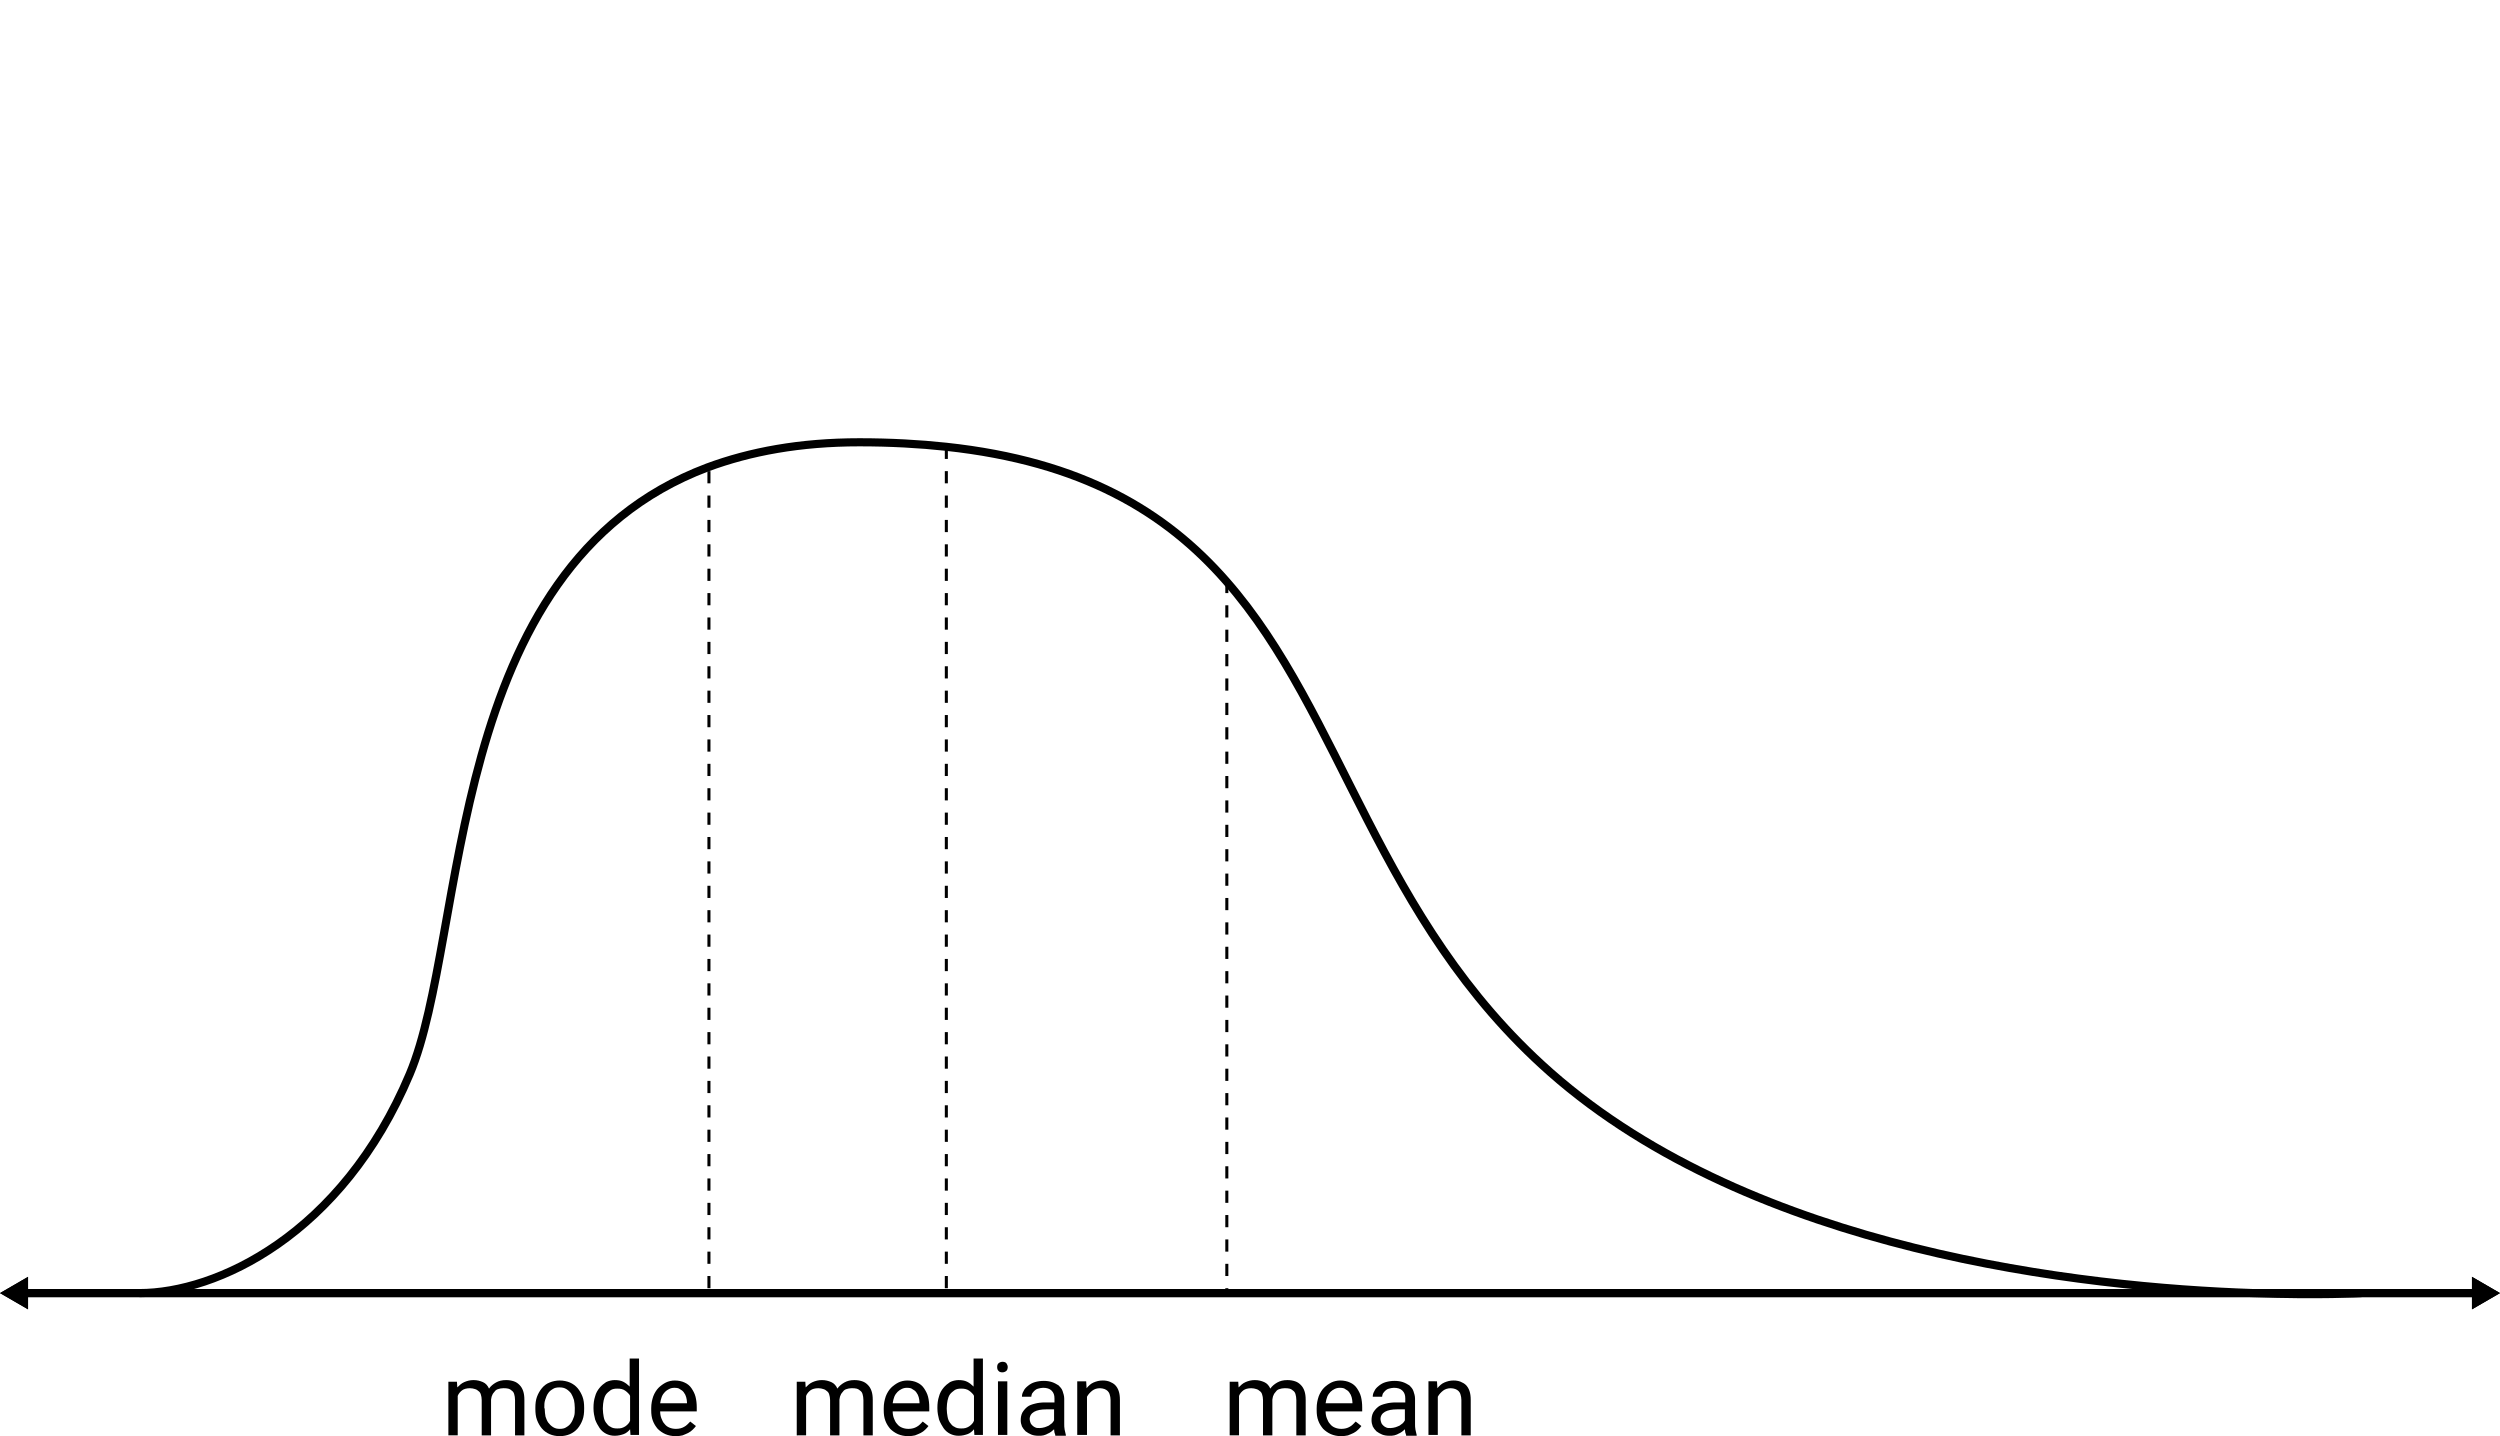 <?xml version="1.0" encoding="utf-8"?>
<!-- Generator: Adobe Illustrator 23.0.1, SVG Export Plug-In . SVG Version: 6.00 Build 0)  -->
<svg version="1.1" id="Layer_1" xmlns="http://www.w3.org/2000/svg" xmlns:xlink="http://www.w3.org/1999/xlink" x="0px" y="0px" viewBox="0 0 615 353.3" style="enable-background:new 0 0 615 353.3;" xml:space="preserve">
<style type="text/css">
	.st0{fill:none;stroke:#000000;stroke-width:2;stroke-miterlimit:10;}
	.st1{fill:none;stroke:#000000;stroke-width:0.75;stroke-miterlimit:10;stroke-dasharray:3;}
</style>
<g>
	<path d="M112.4,339.8l0.1,1.5c0.5-0.5,1-1,1.7-1.3s1.4-0.5,2.3-0.5s1.6,0.2,2.3,0.5c0.7,0.3,1.2,0.9,1.5,1.6c0.4-0.6,1-1.1,1.7-1.5
		s1.5-0.6,2.5-0.6c0.7,0,1.3,0.1,1.9,0.3s1,0.5,1.4,0.9c0.4,0.4,0.7,0.9,0.9,1.5s0.3,1.3,0.3,2.2v8.7h-2.3v-8.7c0-0.6-0.1-1-0.2-1.4
		s-0.3-0.7-0.6-0.9c-0.2-0.2-0.5-0.4-0.9-0.5s-0.7-0.1-1.2-0.1s-0.9,0.1-1.2,0.2c-0.4,0.1-0.7,0.3-0.9,0.6s-0.5,0.5-0.6,0.9
		c-0.2,0.3-0.2,0.7-0.3,1.1v8.8h-2.3v-8.7c0-0.5-0.1-1-0.2-1.3c-0.1-0.4-0.3-0.7-0.6-0.9c-0.2-0.2-0.5-0.4-0.9-0.5
		c-0.3-0.1-0.7-0.2-1.2-0.2c-0.8,0-1.5,0.2-1.9,0.5s-0.9,0.8-1.1,1.4v9.7h-2.3v-13.2h2.1V339.8z"/>
	<path d="M131.7,346.3c0-1,0.1-1.9,0.4-2.7c0.3-0.8,0.7-1.5,1.2-2.1s1.1-1.1,1.9-1.4c0.7-0.3,1.6-0.5,2.5-0.5s1.8,0.2,2.5,0.5
		s1.4,0.8,1.9,1.4s0.9,1.3,1.2,2.1c0.3,0.8,0.4,1.7,0.4,2.7v0.3c0,1-0.1,1.9-0.4,2.7c-0.3,0.8-0.7,1.5-1.2,2.1s-1.2,1.1-1.9,1.4
		s-1.6,0.5-2.5,0.5s-1.8-0.2-2.5-0.5s-1.4-0.8-1.9-1.4s-0.9-1.3-1.2-2.1c-0.3-0.8-0.4-1.7-0.4-2.7V346.3z M134,346.6
		c0,0.7,0.1,1.3,0.2,1.9c0.2,0.6,0.4,1.1,0.7,1.5s0.7,0.8,1.2,1.1c0.5,0.3,1,0.4,1.6,0.4s1.2-0.1,1.6-0.4c0.5-0.3,0.9-0.6,1.2-1.1
		c0.3-0.4,0.5-1,0.7-1.5c0.2-0.6,0.2-1.2,0.2-1.9v-0.3c0-0.7-0.1-1.3-0.2-1.9c-0.2-0.6-0.4-1.1-0.7-1.6c-0.3-0.4-0.7-0.8-1.2-1.1
		c-0.5-0.3-1-0.4-1.7-0.4c-0.6,0-1.2,0.1-1.6,0.4c-0.5,0.3-0.9,0.6-1.2,1.1c-0.3,0.4-0.5,1-0.7,1.6s-0.2,1.2-0.2,1.9L134,346.6
		L134,346.6z"/>
	<path d="M146,346.3c0-1,0.1-1.9,0.4-2.8c0.2-0.8,0.6-1.5,1.1-2.1s1-1,1.6-1.4c0.6-0.3,1.4-0.5,2.1-0.5c0.8,0,1.5,0.1,2.1,0.4
		s1.1,0.7,1.6,1.2v-6.9h2.3V353h-2.1l-0.1-1.4c-0.4,0.5-1,1-1.6,1.2s-1.3,0.4-2.2,0.4c-0.8,0-1.5-0.2-2.1-0.5s-1.2-0.8-1.6-1.4
		s-0.8-1.3-1.1-2.1c-0.2-0.8-0.4-1.7-0.4-2.7V346.3z M148.3,346.6c0,0.7,0.1,1.3,0.2,1.9c0.1,0.6,0.3,1.1,0.6,1.5s0.6,0.8,1.1,1
		c0.4,0.3,1,0.4,1.6,0.4c0.4,0,0.8,0,1.1-0.1s0.6-0.2,0.9-0.4c0.3-0.2,0.5-0.4,0.7-0.6s0.4-0.5,0.5-0.8v-6.1
		c-0.1-0.3-0.3-0.5-0.5-0.7s-0.4-0.4-0.7-0.6s-0.5-0.3-0.9-0.4s-0.7-0.1-1.1-0.1c-0.6,0-1.2,0.1-1.6,0.4c-0.4,0.3-0.8,0.6-1.1,1
		s-0.5,1-0.6,1.5s-0.2,1.2-0.2,1.9V346.6z"/>
	<path d="M166.2,353.3c-0.9,0-1.8-0.2-2.5-0.5s-1.4-0.8-1.9-1.3c-0.5-0.6-0.9-1.2-1.2-2s-0.4-1.6-0.4-2.6v-0.5c0-1.1,0.2-2,0.5-2.9
		c0.3-0.8,0.8-1.6,1.3-2.1s1.2-1,1.8-1.3s1.4-0.5,2.2-0.5c0.9,0,1.8,0.2,2.4,0.5c0.7,0.3,1.3,0.8,1.7,1.4s0.8,1.3,1,2.1
		c0.2,0.8,0.3,1.7,0.3,2.6v1h-9c0,0.6,0.1,1.2,0.3,1.7s0.4,1,0.8,1.4c0.3,0.4,0.7,0.7,1.2,0.9s1,0.3,1.6,0.3c0.8,0,1.5-0.2,2-0.5
		c0.6-0.3,1-0.8,1.5-1.3l1.4,1.1c-0.2,0.3-0.5,0.6-0.8,0.9s-0.7,0.6-1.1,0.8c-0.4,0.2-0.9,0.4-1.4,0.6
		C167.5,353.2,166.9,353.3,166.2,353.3z M165.9,341.4c-0.5,0-0.9,0.1-1.3,0.3c-0.4,0.2-0.7,0.4-1,0.7s-0.6,0.7-0.8,1.2
		s-0.3,1-0.4,1.6h6.6V345c0-0.4-0.1-0.9-0.2-1.3s-0.3-0.8-0.6-1.2c-0.2-0.3-0.6-0.6-1-0.8C167,341.5,166.5,341.4,165.9,341.4z"/>
</g>
<g>
	<path d="M304.6,339.8l0.1,1.5c0.5-0.5,1-1,1.7-1.3s1.4-0.5,2.3-0.5s1.6,0.2,2.3,0.5c0.7,0.3,1.2,0.9,1.5,1.6c0.4-0.6,1-1.1,1.7-1.5
		s1.5-0.6,2.5-0.6c0.7,0,1.3,0.1,1.9,0.3s1,0.5,1.4,0.9s0.7,0.9,0.9,1.5c0.2,0.6,0.3,1.3,0.3,2.2v8.7h-2.3v-8.7c0-0.6-0.1-1-0.2-1.4
		s-0.3-0.7-0.6-0.9c-0.2-0.2-0.5-0.4-0.9-0.5s-0.7-0.1-1.2-0.1s-0.9,0.1-1.2,0.2c-0.4,0.1-0.7,0.3-0.9,0.6s-0.5,0.5-0.6,0.9
		c-0.2,0.3-0.2,0.7-0.3,1.1v8.8h-2.3v-8.7c0-0.5-0.1-1-0.2-1.3c-0.1-0.4-0.3-0.7-0.6-0.9c-0.2-0.2-0.5-0.4-0.9-0.5
		c-0.3-0.1-0.7-0.2-1.2-0.2c-0.8,0-1.5,0.2-1.9,0.5s-0.9,0.8-1.1,1.4v9.7h-2.3v-13.2h2.1L304.6,339.8L304.6,339.8z"/>
	<path d="M329.9,353.3c-0.9,0-1.8-0.2-2.5-0.5s-1.4-0.8-1.9-1.3c-0.5-0.6-0.9-1.2-1.2-2c-0.3-0.8-0.4-1.6-0.4-2.6v-0.5
		c0-1.1,0.2-2,0.5-2.9c0.3-0.8,0.8-1.6,1.3-2.1s1.2-1,1.8-1.3s1.4-0.5,2.2-0.5c0.9,0,1.8,0.2,2.4,0.5c0.7,0.3,1.3,0.8,1.7,1.4
		s0.8,1.3,1,2.1c0.2,0.8,0.3,1.7,0.3,2.6v1h-9c0,0.6,0.1,1.2,0.3,1.7s0.4,1,0.8,1.4c0.3,0.4,0.7,0.7,1.2,0.9s1,0.3,1.6,0.3
		c0.8,0,1.5-0.2,2-0.5c0.6-0.3,1-0.8,1.5-1.3l1.4,1.1c-0.2,0.3-0.5,0.6-0.8,0.9s-0.7,0.6-1.1,0.8c-0.4,0.2-0.9,0.4-1.4,0.6
		C331.1,353.2,330.6,353.3,329.9,353.3z M329.6,341.4c-0.5,0-0.9,0.1-1.3,0.3c-0.4,0.2-0.7,0.4-1,0.7s-0.6,0.7-0.8,1.2
		c-0.2,0.5-0.3,1-0.4,1.6h6.6V345c0-0.4-0.1-0.9-0.2-1.3s-0.3-0.8-0.6-1.2c-0.2-0.3-0.6-0.6-1-0.8
		C330.7,341.5,330.2,341.4,329.6,341.4z"/>
	<path d="M345.9,353c-0.1-0.2-0.1-0.4-0.2-0.6c0-0.2-0.1-0.5-0.1-0.8c-0.2,0.2-0.5,0.4-0.7,0.6c-0.3,0.2-0.6,0.4-0.9,0.5
		c-0.3,0.2-0.7,0.3-1,0.4c-0.4,0.1-0.8,0.1-1.2,0.1c-0.7,0-1.3-0.1-1.8-0.3c-0.5-0.2-1-0.5-1.4-0.8c-0.4-0.4-0.7-0.8-0.9-1.2
		c-0.2-0.5-0.3-1-0.3-1.5c0-0.7,0.1-1.3,0.4-1.9c0.3-0.5,0.7-1,1.2-1.4s1.1-0.6,1.9-0.8c0.7-0.2,1.6-0.3,2.5-0.3h2.3v-1
		c0-0.8-0.2-1.4-0.7-1.9s-1.2-0.7-2.1-0.7c-0.4,0-0.8,0.1-1.2,0.2s-0.7,0.3-0.9,0.5c-0.2,0.2-0.4,0.4-0.6,0.7
		c-0.1,0.3-0.2,0.5-0.2,0.8h-2.3c0-0.5,0.1-0.9,0.4-1.4c0.2-0.5,0.6-0.9,1.1-1.3s1-0.7,1.7-0.9s1.4-0.3,2.2-0.3c0.7,0,1.4,0.1,2,0.3
		s1.1,0.5,1.6,0.8c0.4,0.4,0.8,0.8,1,1.4s0.4,1.2,0.4,1.9v6.2c0,0.4,0,0.9,0.1,1.4s0.2,0.9,0.3,1.3v0.2h-2.6L345.9,353L345.9,353z
		 M342.1,351.3c0.4,0,0.8-0.1,1.2-0.2c0.4-0.1,0.7-0.3,1-0.4c0.3-0.2,0.5-0.4,0.8-0.6c0.2-0.2,0.4-0.5,0.5-0.7v-2.7h-1.9
		c-1.3,0-2.3,0.2-3,0.6s-1.1,1-1.1,1.8c0,0.3,0.1,0.6,0.2,0.9s0.3,0.5,0.5,0.7s0.5,0.4,0.8,0.5C341.3,351.3,341.7,351.3,342.1,351.3
		z"/>
	<path d="M353.5,339.8l0.1,1.7c0.5-0.6,1-1.1,1.7-1.4s1.4-0.5,2.3-0.5c0.6,0,1.2,0.1,1.7,0.3c0.5,0.2,1,0.5,1.3,0.8
		c0.4,0.4,0.7,0.9,0.9,1.5s0.3,1.3,0.3,2.2v8.7h-2.3v-8.7c0-0.5-0.1-1-0.2-1.3c-0.1-0.4-0.3-0.7-0.5-0.9c-0.2-0.2-0.5-0.4-0.8-0.5
		s-0.7-0.2-1.1-0.2c-0.7,0-1.4,0.2-1.9,0.6s-1,0.9-1.3,1.5v9.4h-2.3v-13.2H353.5z"/>
</g>
<g>
	<path d="M198.1,339.8l0.1,1.5c0.5-0.5,1-1,1.7-1.3s1.4-0.5,2.3-0.5c0.9,0,1.6,0.2,2.3,0.5s1.2,0.9,1.5,1.6c0.4-0.6,1-1.1,1.7-1.5
		s1.5-0.6,2.5-0.6c0.7,0,1.3,0.1,1.9,0.3s1,0.5,1.4,0.9s0.7,0.9,0.9,1.5s0.3,1.3,0.3,2.2v8.7h-2.3v-8.7c0-0.6-0.1-1-0.2-1.4
		c-0.1-0.4-0.3-0.7-0.6-0.9c-0.2-0.2-0.5-0.4-0.9-0.5s-0.7-0.1-1.2-0.1s-0.9,0.1-1.2,0.2c-0.4,0.1-0.7,0.3-0.9,0.6s-0.5,0.5-0.6,0.9
		c-0.2,0.3-0.2,0.7-0.3,1.1v8.8h-2.3v-8.7c0-0.5-0.1-1-0.2-1.3c-0.1-0.4-0.3-0.7-0.6-0.9c-0.2-0.2-0.5-0.4-0.9-0.5
		c-0.3-0.1-0.7-0.2-1.2-0.2c-0.8,0-1.5,0.2-1.9,0.5s-0.9,0.8-1.1,1.4v9.7H196v-13.2h2.1V339.8z"/>
	<path d="M223.4,353.3c-0.9,0-1.8-0.2-2.5-0.5s-1.4-0.8-1.9-1.3c-0.5-0.6-0.9-1.2-1.2-2s-0.4-1.6-0.4-2.6v-0.5c0-1.1,0.2-2,0.5-2.9
		c0.3-0.8,0.8-1.6,1.3-2.1s1.2-1,1.8-1.3s1.4-0.5,2.2-0.5c0.9,0,1.8,0.2,2.4,0.5c0.7,0.3,1.3,0.8,1.7,1.4s0.8,1.3,1,2.1
		c0.2,0.8,0.3,1.7,0.3,2.6v1h-9c0,0.6,0.1,1.2,0.3,1.7s0.4,1,0.8,1.4c0.3,0.4,0.7,0.7,1.2,0.9s1,0.3,1.6,0.3c0.8,0,1.5-0.2,2-0.5
		c0.6-0.3,1-0.8,1.5-1.3l1.4,1.1c-0.2,0.3-0.5,0.6-0.8,0.9s-0.7,0.6-1.1,0.8c-0.4,0.2-0.9,0.4-1.4,0.6
		C224.6,353.2,224.1,353.3,223.4,353.3z M223.1,341.4c-0.5,0-0.9,0.1-1.3,0.3c-0.4,0.2-0.7,0.4-1,0.7s-0.6,0.7-0.8,1.2
		s-0.3,1-0.4,1.6h6.6V345c0-0.4-0.1-0.9-0.2-1.3s-0.3-0.8-0.6-1.2c-0.2-0.3-0.6-0.6-1-0.8C224.2,341.5,223.7,341.4,223.1,341.4z"/>
	<path d="M230.6,346.3c0-1,0.1-1.9,0.4-2.8c0.2-0.8,0.6-1.5,1.1-2.1s1-1,1.6-1.4c0.6-0.3,1.4-0.5,2.1-0.5c0.8,0,1.5,0.1,2.1,0.4
		s1.1,0.7,1.6,1.2v-6.9h2.3V353h-2.1l-0.1-1.4c-0.4,0.5-1,1-1.6,1.2s-1.3,0.4-2.2,0.4c-0.8,0-1.5-0.2-2.1-0.5s-1.2-0.8-1.6-1.4
		s-0.8-1.3-1.1-2.1c-0.2-0.8-0.4-1.7-0.4-2.7V346.3z M232.9,346.6c0,0.7,0.1,1.3,0.2,1.9c0.1,0.6,0.3,1.1,0.6,1.5s0.6,0.8,1.1,1
		c0.4,0.3,1,0.4,1.6,0.4c0.4,0,0.8,0,1.1-0.1s0.6-0.2,0.9-0.4c0.3-0.2,0.5-0.4,0.7-0.6s0.4-0.5,0.5-0.8v-6.1
		c-0.1-0.3-0.3-0.5-0.5-0.7s-0.4-0.4-0.7-0.6s-0.5-0.3-0.9-0.4s-0.7-0.1-1.1-0.1c-0.6,0-1.2,0.1-1.6,0.4c-0.4,0.3-0.8,0.6-1.1,1
		s-0.5,1-0.6,1.5s-0.2,1.2-0.2,1.9V346.6z"/>
	<path d="M245.3,336.3c0-0.4,0.1-0.7,0.3-0.9s0.6-0.4,1-0.4s0.8,0.1,1,0.4s0.3,0.6,0.3,0.9s-0.1,0.7-0.3,0.9c-0.2,0.2-0.6,0.4-1,0.4
		s-0.8-0.1-1-0.4C245.4,337,245.3,336.7,245.3,336.3z M247.8,353h-2.3v-13.2h2.3V353z"/>
	<path d="M259.6,353c-0.1-0.2-0.1-0.4-0.2-0.6c0-0.2-0.1-0.5-0.1-0.8c-0.2,0.2-0.5,0.4-0.7,0.6c-0.3,0.2-0.6,0.4-0.9,0.5
		c-0.3,0.2-0.7,0.3-1,0.4c-0.4,0.1-0.8,0.1-1.2,0.1c-0.7,0-1.3-0.1-1.8-0.3c-0.5-0.2-1-0.5-1.4-0.8c-0.4-0.4-0.7-0.8-0.9-1.2
		c-0.2-0.5-0.3-1-0.3-1.5c0-0.7,0.1-1.3,0.4-1.9c0.3-0.5,0.7-1,1.2-1.4s1.1-0.6,1.9-0.8c0.7-0.2,1.6-0.3,2.5-0.3h2.3v-1
		c0-0.8-0.2-1.4-0.7-1.9s-1.2-0.7-2.1-0.7c-0.4,0-0.8,0.1-1.2,0.2s-0.7,0.3-0.9,0.5s-0.4,0.4-0.6,0.7c-0.1,0.3-0.2,0.5-0.2,0.8h-2.3
		c0-0.5,0.1-0.9,0.4-1.4c0.2-0.5,0.6-0.9,1.1-1.3s1-0.7,1.7-0.9s1.4-0.3,2.2-0.3c0.7,0,1.4,0.1,2,0.3s1.1,0.5,1.6,0.8
		c0.4,0.4,0.8,0.8,1,1.4s0.4,1.2,0.4,1.9v6.2c0,0.4,0,0.9,0.1,1.4s0.2,0.9,0.3,1.3v0.2h-2.6L259.6,353L259.6,353z M255.8,351.3
		c0.4,0,0.8-0.1,1.2-0.2s0.7-0.3,1-0.4c0.3-0.2,0.5-0.4,0.8-0.6c0.2-0.2,0.4-0.5,0.5-0.7v-2.7h-1.9c-1.3,0-2.3,0.2-3,0.6
		s-1.1,1-1.1,1.8c0,0.3,0.1,0.6,0.2,0.9c0.1,0.3,0.3,0.5,0.5,0.7s0.5,0.4,0.8,0.5C255,351.3,255.4,351.3,255.8,351.3z"/>
	<path d="M267.2,339.8l0.1,1.7c0.5-0.6,1-1.1,1.7-1.4s1.4-0.5,2.3-0.5c0.6,0,1.2,0.1,1.7,0.3c0.5,0.2,1,0.5,1.3,0.8
		c0.4,0.4,0.7,0.9,0.9,1.5s0.3,1.3,0.3,2.2v8.7h-2.3v-8.7c0-0.5-0.1-1-0.2-1.3c-0.1-0.4-0.3-0.7-0.5-0.9c-0.2-0.2-0.5-0.4-0.8-0.5
		s-0.7-0.2-1.1-0.2c-0.7,0-1.4,0.2-1.9,0.6s-1,0.9-1.3,1.5v9.4H265v-13.2H267.2z"/>
</g>
<g id="XMLID_203_">
	<g>
		<path class="st0" d="M34.3,318.1c18.9,0,49.8-14.2,66.5-53.9C115.2,230,109,139.5,174,115c10.5-3.9,22.8-6.2,37.4-6.2
			c7.7,0,14.8,0.4,21.3,1.1c33.5,3.6,54,16,68.9,33c28.9,32.9,37.1,83.2,79.8,120.9c50,44.1,131.2,52.9,172.9,54.3
			c16.3,0.6,26.6,0,26.6,0"/>
		<line class="st1" x1="174.4" y1="115.9" x2="174.4" y2="318.1"/>
		<polyline class="st1" points="232.8,109.9 232.8,109.9 232.8,318.1 		"/>
		<polyline class="st1" points="301.8,142.9 301.8,143 301.8,318.1 		"/>
	</g>
</g>
<g>
	<g>
		<line class="st0" x1="5.7" y1="318.1" x2="609.3" y2="318.1"/>
		<g>
			<polygon points="6.9,322.1 0,318.1 6.9,314.1 			"/>
		</g>
		<g>
			<polygon points="608.1,322.1 615,318.1 608.1,314.1 			"/>
		</g>
	</g>
</g>
<g>
	<g>
		<line class="st0" x1="5.7" y1="318.1" x2="609.3" y2="318.1"/>
		<g>
			<polygon points="6.9,322.1 0,318.1 6.9,314.1 			"/>
		</g>
		<g>
			<polygon points="608.1,322.1 615,318.1 608.1,314.1 			"/>
		</g>
	</g>
</g>
</svg>
